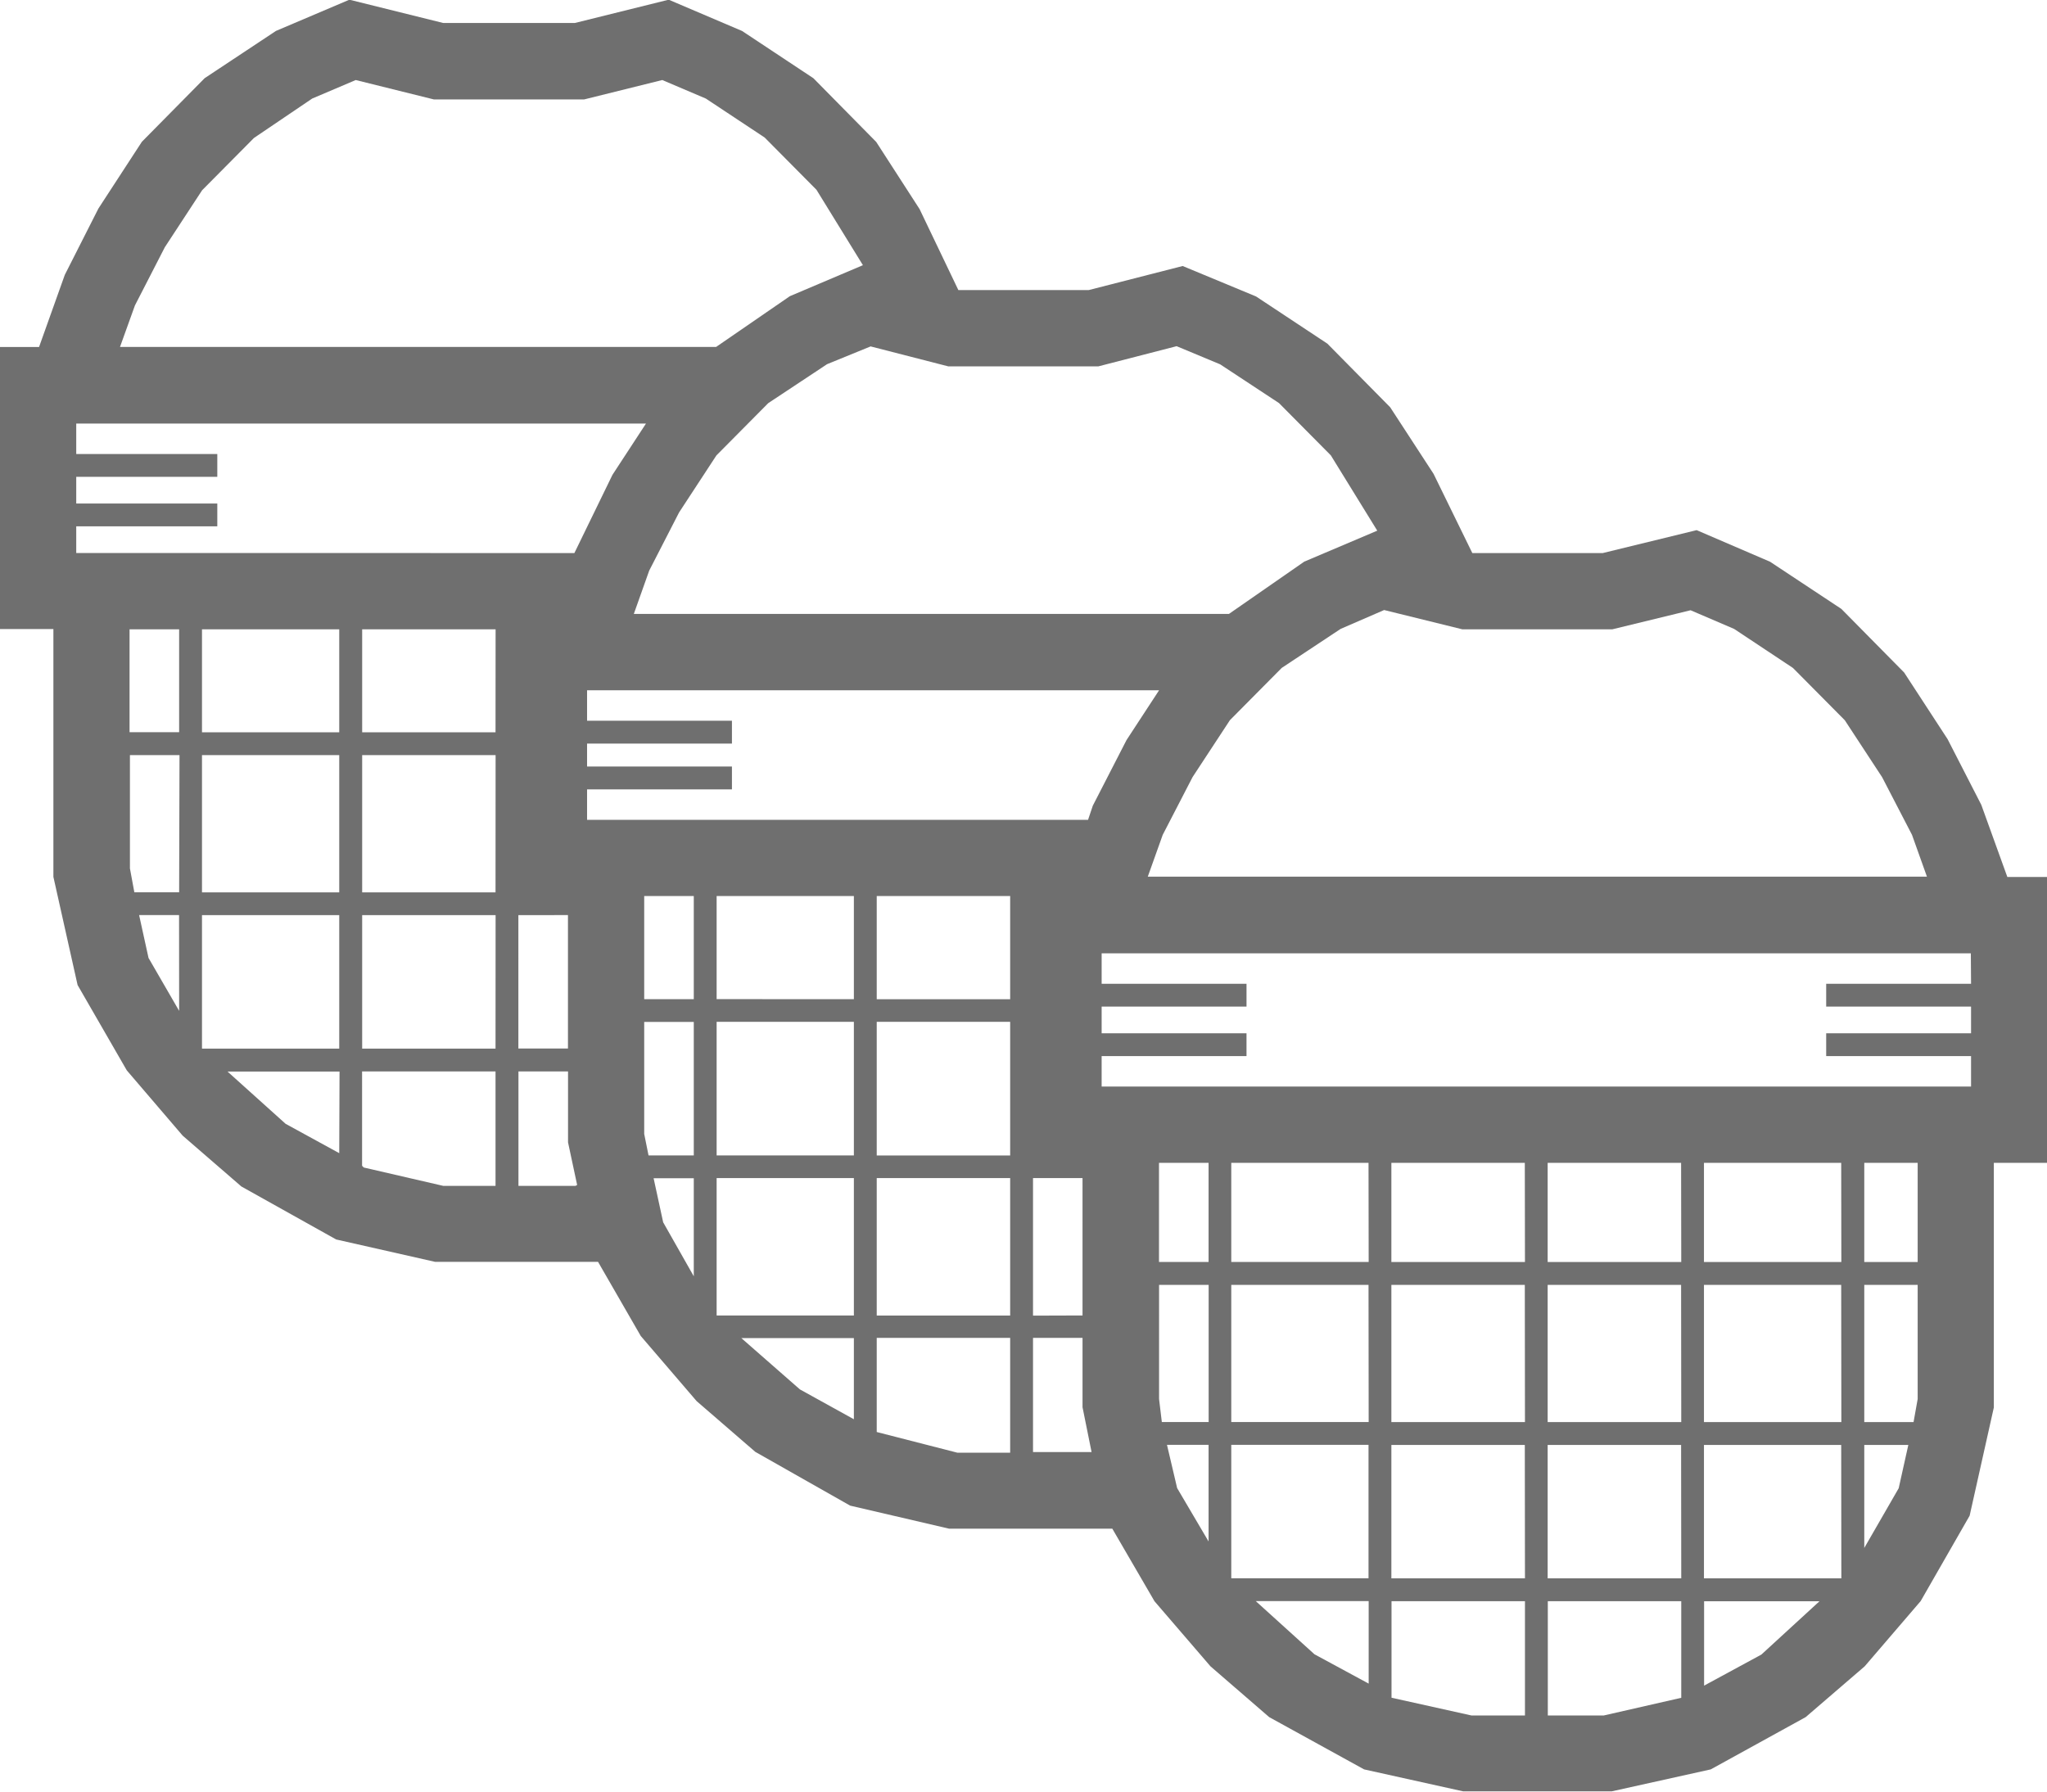 <svg xmlns="http://www.w3.org/2000/svg" width="27.413" height="24" viewBox="0 0 27.413 24">
  <path id="Teams_Icon" data-name="Teams Icon" d="M32.311,22.727l-.349-.967-.451-.879-.582-.893-.841-.852-.955-.632-.983-.423-1.257.307H25.146l-.519-1.061-.581-.892-.841-.852-.955-.632-.983-.408-1.257.322H18.263l-.519-1.084-.581-.9-.841-.853-.955-.633-.983-.419-1.257.312H11.365l-1.257-.312-.983.418-.955.633-.841.852-.582.894-.45.888-.345.967H5.429v3.778h.715v3.319l.324,1.449.659,1.143.748.874.786.681,1.27.71,1.326.3h2.181l.572.993.748.872.786.68,1.27.72,1.326.309h2.185l.565.972.75.872.786.68,1.271.7,1.326.294h1.99l1.326-.294,1.271-.7L30.4,33.3l.75-.874.656-1.144.324-1.449V26.556h.714V22.727Zm-7.3-3.318h2.011l1.047-.255.583.25.788.523.694.7.5.763.4.772.2.56H20.8l.2-.56.4-.774.5-.762.694-.7.788-.522.583-.253Zm-6.884-3.522h2.012l1.047-.27.583.243.788.519.694.7.622,1.009-.978.415-1.008.7h-7.97l.206-.58.4-.779.5-.764.694-.7.788-.522.583-.238ZM7.236,15.071l.4-.779.5-.764.694-.7L9.61,12.3l.583-.248,1.047.26h2.011l1.047-.26.583.248.788.522.694.7.622,1.01-.978.415-.988.68H7.036Zm.592,9.449-.41-.709-.126-.574h.535Zm0-1.589h-.6l-.059-.319V21.094h.664Zm0-2.144H7.164V19.409h.664Zm-1.378-2.4v-.357H8.339v-.306H6.45v-.357H8.339v-.306H6.45v-.408h7.63l-.449.687-.51,1.048Zm6.585,4.85v1.787h-.664V23.238ZM9.972,26.426l-.718-.393-.778-.7h1.5Zm0-1.4H8.134V23.238H9.972Zm0-2.093H8.134V21.094H9.972Zm0-2.144H8.134V19.409H9.972Zm2.093,6.075h-.7L10.3,26.618l-.022-.023V25.331h1.787v1.531Zm0-1.838H10.279V23.238h1.787Zm0-2.093H10.279V21.094h1.787Zm0-2.144H10.279V19.409h1.787Zm1.071,6.075h-.764V25.331h.664v.95l.122.571Zm1.584,1.211-.41-.723-.128-.59h.538Zm0-1.619h-.606l-.058-.288v-1.5h.664Zm0-2.093h-.664V22.982h.664Zm2.144,5.627-.723-.4-.784-.687h1.507v1.083Zm0-1.39-1.838,0V26.76h1.838Zm0-2.144H15.026V24.667h1.838Zm0-2.093H15.026V22.982h1.838Zm2.093,6.075H18.25l-1.08-.277V28.9h1.787Zm0-1.837H17.17V26.76h1.787Zm0-2.144H17.17V24.667h1.787Zm0-2.093H17.17V22.982h1.787Zm.306,6.075V28.9h.663v.929l.121.6h-.785Zm0-1.837V26.76h.663V28.6ZM20,21.961H13.291v-.408h1.94v-.306h-1.94V20.94h1.94v-.306h-1.94v-.408h7.66l-.436.667-.451.878Zm1.614,9.666-.421-.715-.136-.579h.557v1.294Zm0-1.6h-.626l-.037-.308V28.19h.664v1.838Zm0-2.144h-.664V26.556h.664Zm2.144,5.648-.726-.393-.786-.712h1.512Zm0-1.411h-1.84l0-1.787h1.838v1.787Zm0-2.093H21.918V28.19h1.838Zm0-2.144H21.918V26.556h1.838Zm2.093,6.075h-.715l-1.072-.238V32.427h1.787v1.531Zm0-1.837H24.062V30.334h1.787Zm0-2.093H24.062V28.19h1.787Zm0-2.144H24.062V26.556h1.787Zm2.093,5.837-1.039.237h-.748V32.427h1.787Zm0-1.6H26.155V30.334h1.787Zm0-2.093H26.155V28.19h1.787Zm0-2.144H26.155V26.556h1.787Zm1.073,5.258-.767.416v-1.13h1.545Zm1.071-1.021H28.248V30.334h1.838Zm0-2.093H28.248V28.19h1.838Zm0-2.144H28.248V26.556h1.838Zm.768,3.03-.461.8V30.334h.59Zm.254-1.194-.055.308h-.66V28.19h.715v1.529Zm0-1.836h-.715V26.556h.715Zm.715-3.727h-1.94v.306h1.94v.357h-1.94v.306h1.94v.408H20.182v-.408h1.94V24.82h-1.94v-.357h1.94v-.306h-1.94v-.408h11.64Z" transform="translate(-5.429 -10.98)" fill="#6f6f6f"/>
</svg>
